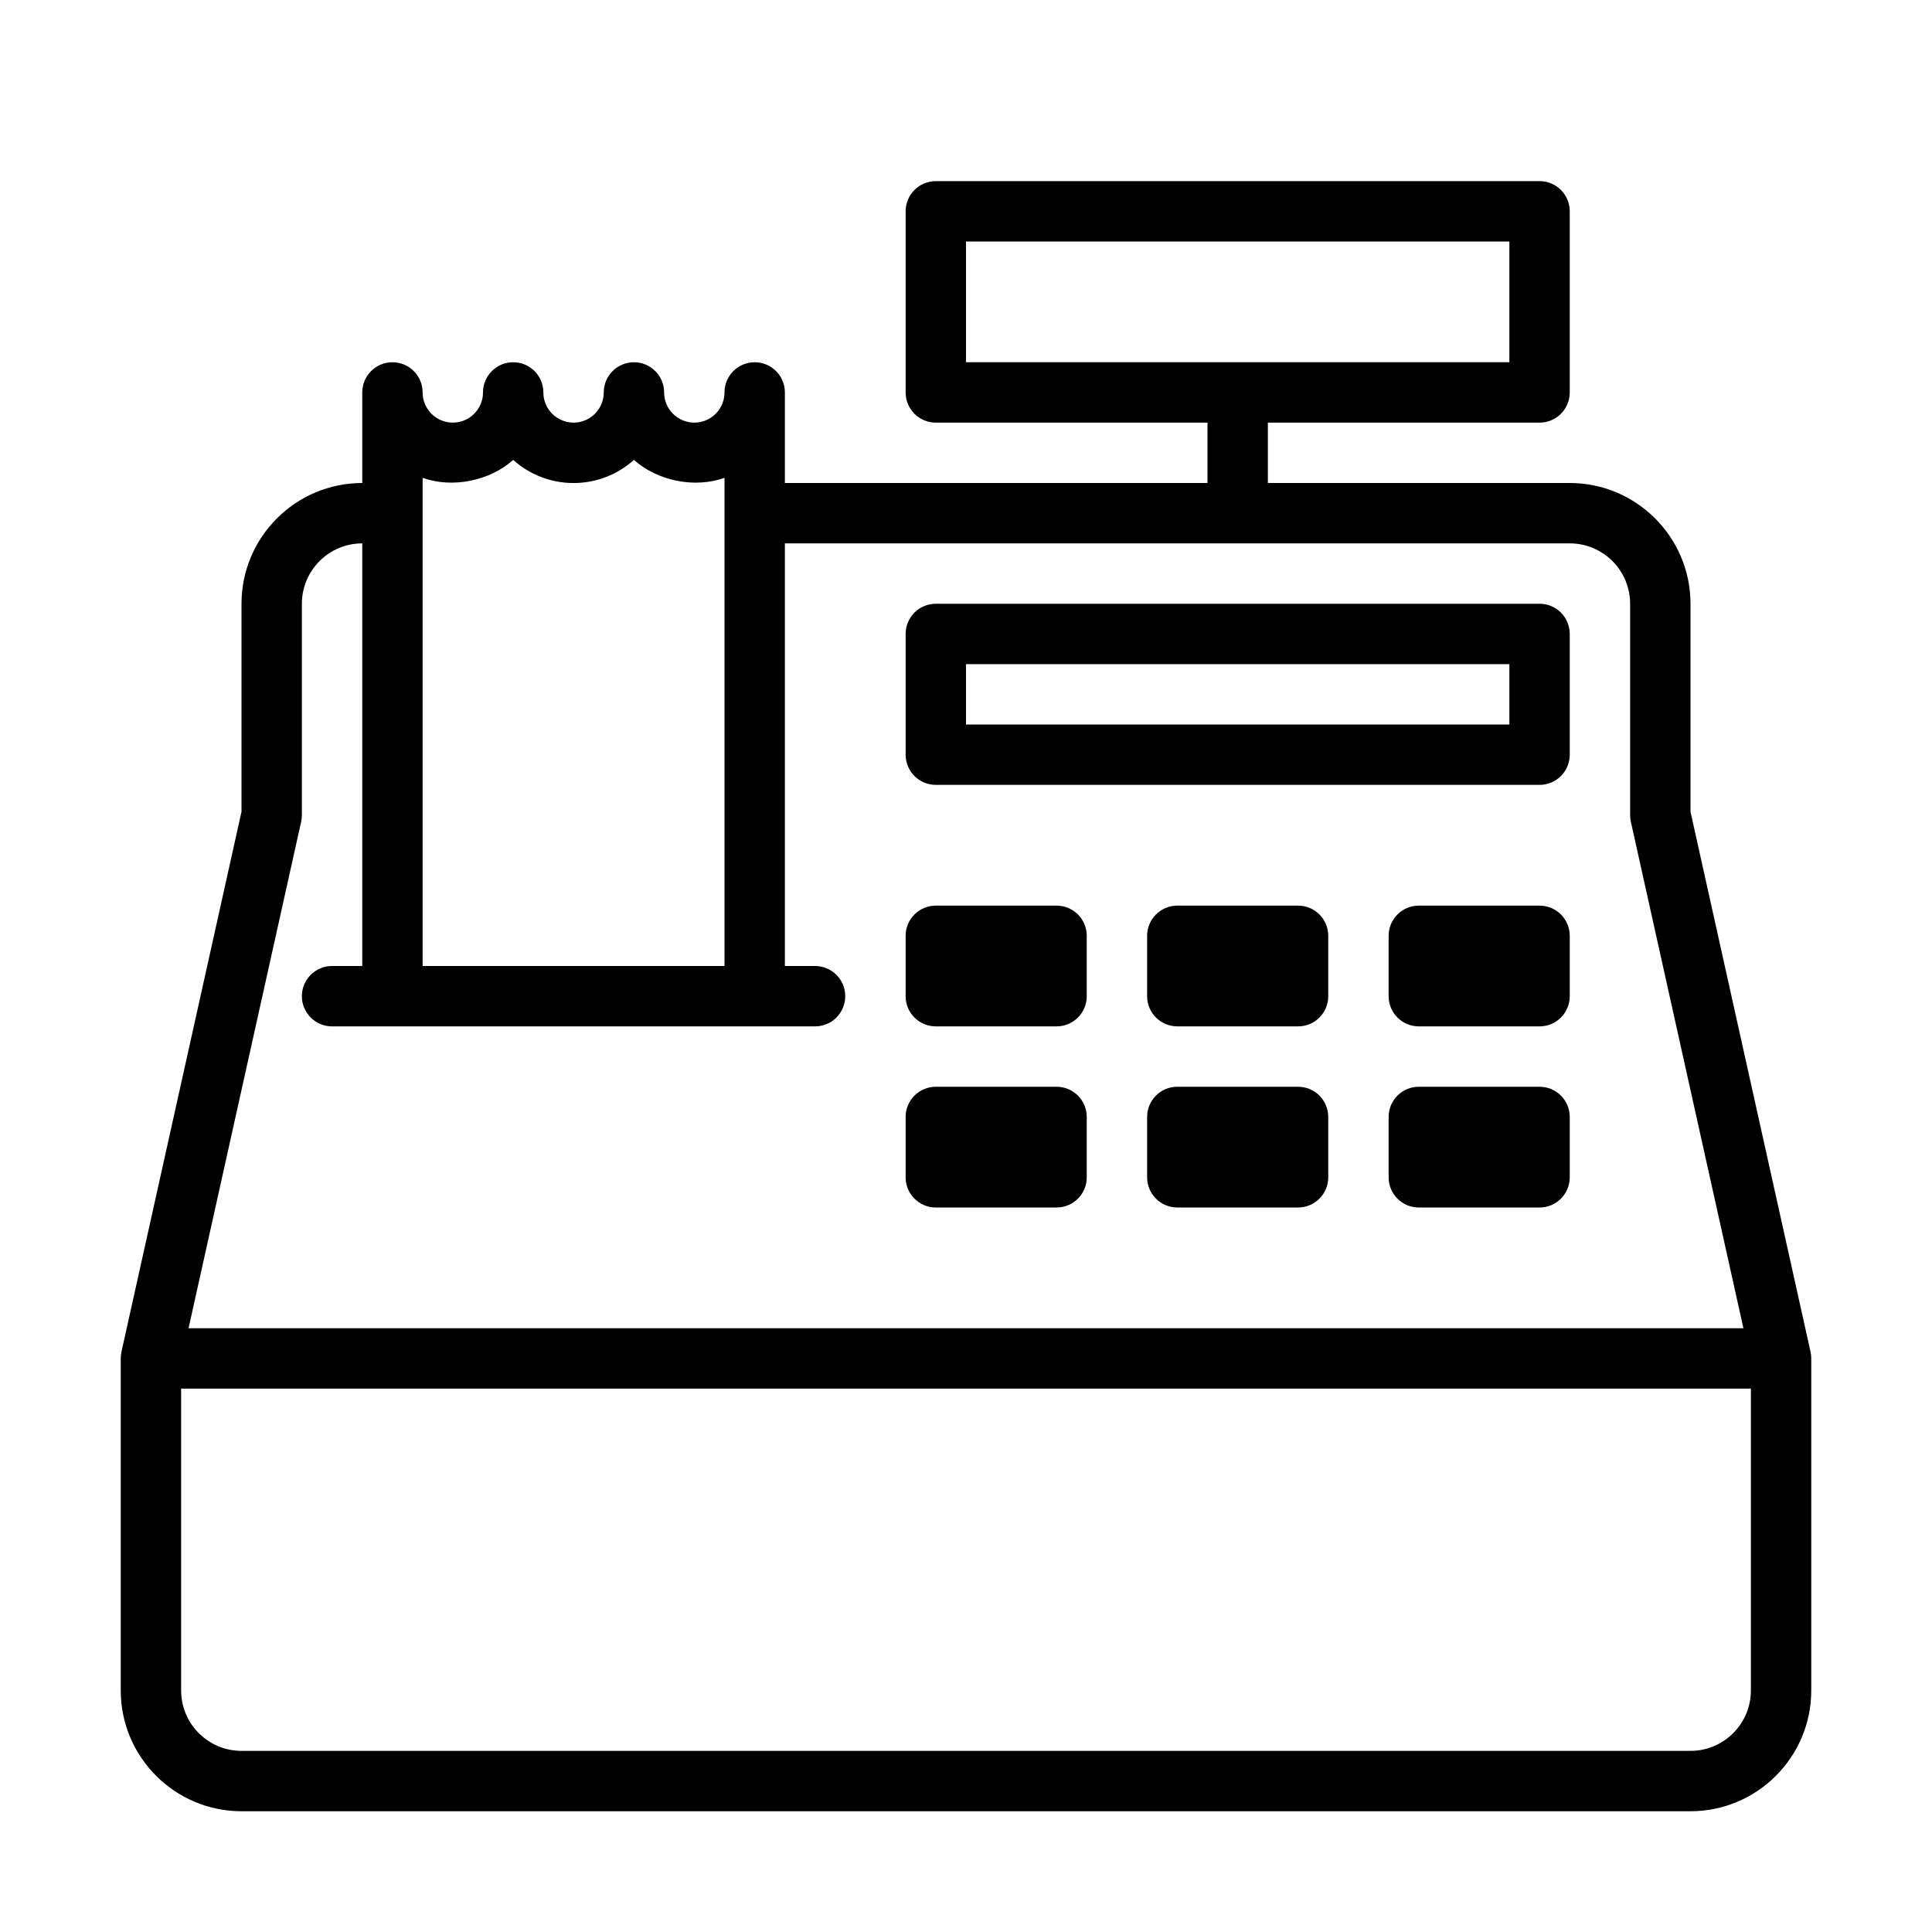 <?xml version="1.0" encoding="UTF-8" standalone="no"?>
<svg width="64px" height="64px" viewBox="0 0 64 64" version="1.1" xmlns="http://www.w3.org/2000/svg" xmlns:xlink="http://www.w3.org/1999/xlink">
    <!-- Generator: Sketch 3.7.2 (28276) - http://www.bohemiancoding.com/sketch -->
    <title>sho-till</title>
    <desc>Created with Sketch.</desc>
    <defs></defs>
    <g id="64px-Line" stroke="none" stroke-width="1" fill="none" fill-rule="evenodd">
        <g id="sho-till"></g>
        <path d="M31,26 L51,26 C51.553,26 52,25.552 52,25 L52,21 C52,20.448 51.553,20 51,20 L31,20 C30.447,20 30,20.448 30,21 L30,25 C30,25.552 30.447,26 31,26 L31,26 Z M32,22 L50,22 L50,24 L32,24 L32,22 L32,22 Z" id="Shape" fill="#000000"></path>
        <path d="M31,34 L35,34 C35.553,34 36,33.552 36,33 L36,31 C36,30.448 35.553,30 35,30 L31,30 C30.447,30 30,30.448 30,31 L30,33 C30,33.552 30.447,34 31,34 L31,34 Z" id="Shape" fill="#000000"></path>
        <path d="M51,30 L47,30 C46.447,30 46,30.448 46,31 L46,33 C46,33.552 46.447,34 47,34 L51,34 C51.553,34 52,33.552 52,33 L52,31 C52,30.448 51.553,30 51,30 L51,30 Z" id="Shape" fill="#000000"></path>
        <path d="M43,30 L39,30 C38.447,30 38,30.448 38,31 L38,33 C38,33.552 38.447,34 39,34 L43,34 C43.553,34 44,33.552 44,33 L44,31 C44,30.448 43.553,30 43,30 L43,30 Z" id="Shape" fill="#000000"></path>
        <path d="M31,40 L35,40 C35.553,40 36,39.552 36,39 L36,37 C36,36.448 35.553,36 35,36 L31,36 C30.447,36 30,36.448 30,37 L30,39 C30,39.552 30.447,40 31,40 L31,40 Z" id="Shape" fill="#000000"></path>
        <path d="M51,36 L47,36 C46.447,36 46,36.448 46,37 L46,39 C46,39.552 46.447,40 47,40 L51,40 C51.553,40 52,39.552 52,39 L52,37 C52,36.448 51.553,36 51,36 L51,36 Z" id="Shape" fill="#000000"></path>
        <path d="M43,36 L39,36 C38.447,36 38,36.448 38,37 L38,39 C38,39.552 38.447,40 39,40 L43,40 C43.553,40 44,39.552 44,39 L44,37 C44,36.448 43.553,36 43,36 L43,36 Z" id="Shape" fill="#000000"></path>
        <path d="M56,26.89 L56,20 C56,17.794 54.206,16 52,16 L42,16 L42,14 L51,14 C51.553,14 52,13.552 52,13 L52,7 C52,6.448 51.553,6 51,6 L31,6 C30.447,6 30,6.448 30,7 L30,13 C30,13.552 30.447,14 31,14 L40,14 L40,16 L26,16 L26,13 C26,12.448 25.553,12 25,12 C24.447,12 24,12.448 24,13 C24,13.551 23.552,14 23,14 C22.448,14 22,13.551 22,13 C22,12.448 21.553,12 21,12 C20.447,12 20,12.448 20,13 C20,13.551 19.552,14 19,14 C18.448,14 18,13.551 18,13 C18,12.448 17.553,12 17,12 C16.447,12 16,12.448 16,13 C16,13.551 15.552,14 15,14 C14.448,14 14,13.551 14,13 C14,12.448 13.553,12 13,12 C12.447,12 12,12.448 12,13 L12,16 C9.794,16 8,17.794 8,20 L8,26.89 L4.023,44.783 C4.008,44.854 4,44.927 4,45 L4,56 C4,58.206 5.794,60 8,60 L56,60 C58.206,60 60,58.206 60,56 L60,45 C60,44.927 59.992,44.854 59.977,44.783 L56,26.89 L56,26.89 Z M32,8 L50,8 L50,12 L32,12 L32,8 L32,8 Z M14,15.829 C14.997,16.183 16.227,15.928 17,15.235 C17.531,15.711 18.232,16.001 19,16.001 C19.768,16.001 20.469,15.711 21,15.235 C21.773,15.928 23.003,16.184 24,15.829 L24,32 L14,32 L14,15.829 L14,15.829 Z M9.977,27.217 C9.992,27.146 10,27.073 10,27 L10,20 C10,18.897 10.897,18 12,18 L12,32 L11,32 C10.447,32 10,32.448 10,33 C10,33.552 10.447,34 11,34 L27,34 C27.553,34 28,33.552 28,33 C28,32.448 27.553,32 27,32 L26,32 L26,18 L52,18 C53.103,18 54,18.897 54,20 L54,27 C54,27.073 54.008,27.146 54.023,27.217 L57.753,44 L6.246,44 L9.977,27.217 L9.977,27.217 Z M56,58 L8,58 C6.897,58 6,57.103 6,56 L6,46 L58,46 L58,56 C58,57.103 57.103,58 56,58 L56,58 Z" id="Shape" fill="#000000"></path>
    </g>
</svg>